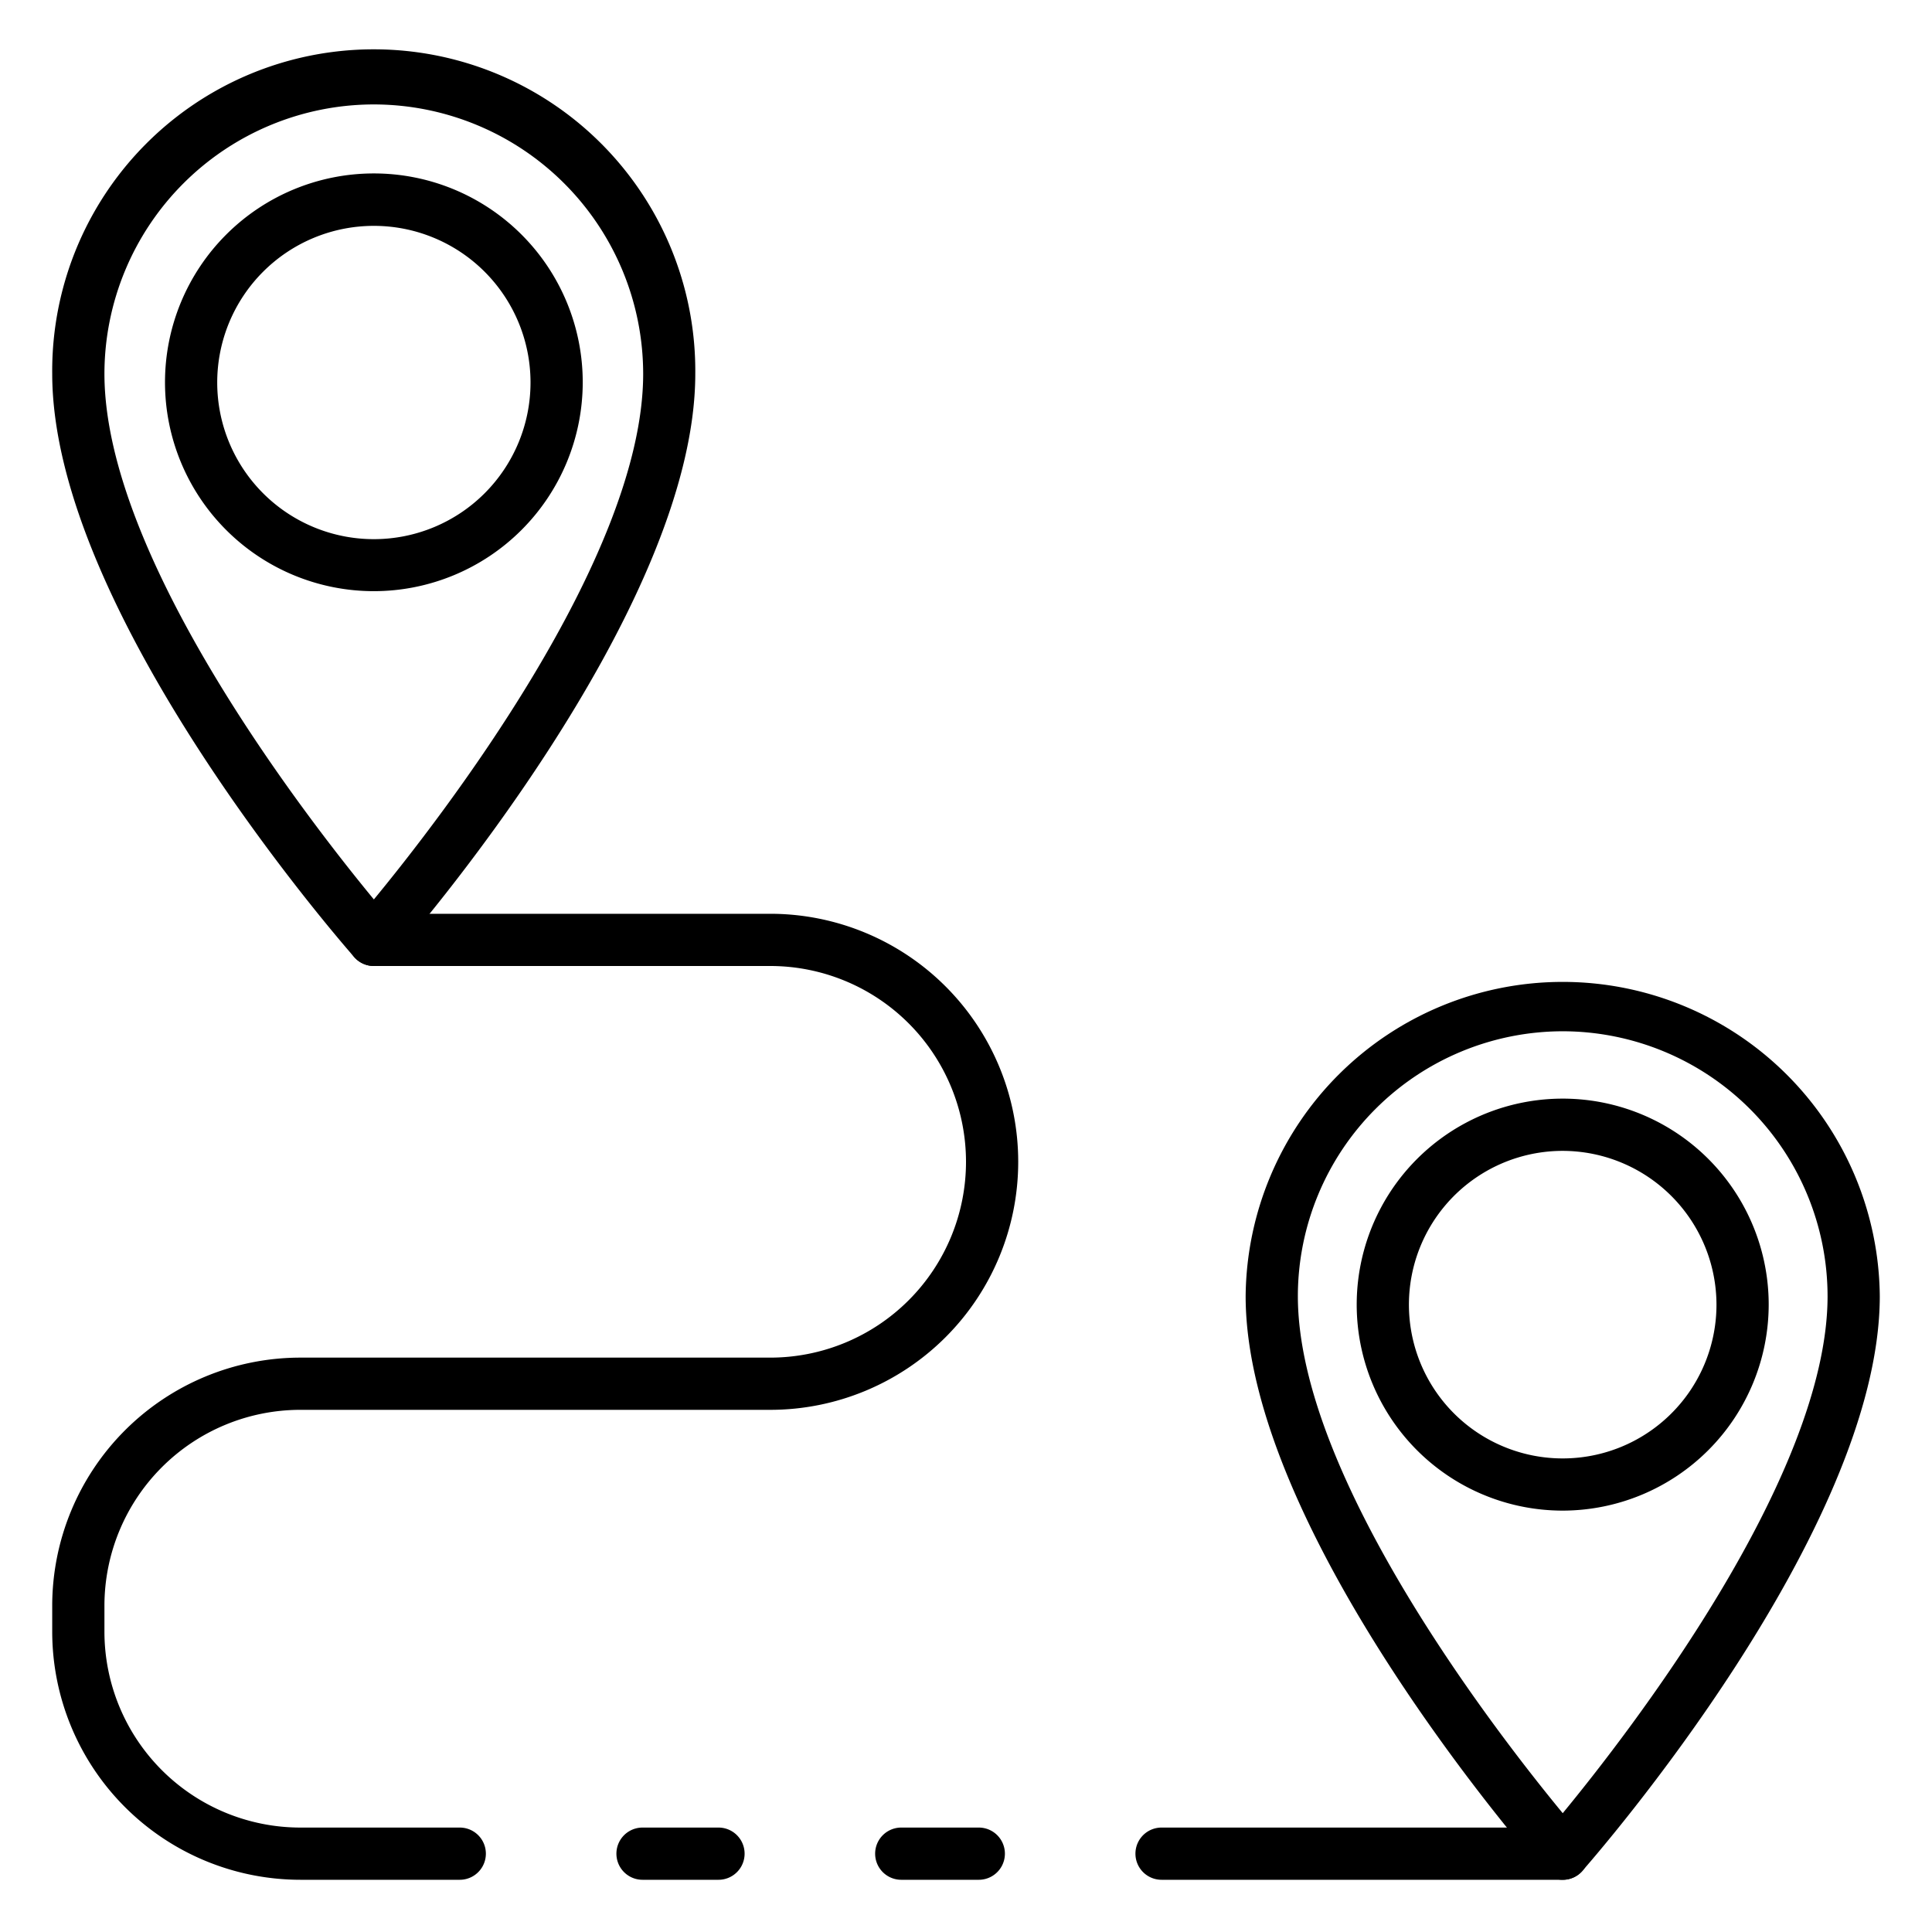 <svg id="Icons" height="512" viewBox="0 0 74 74" width="512" xmlns="http://www.w3.org/2000/svg"><path d="m59.856 72a1 1 0 0 1 -.751-.339c-.465-.528-11.394-13.038-11.394-22.017a12.145 12.145 0 0 1 24.289 0c0 8.979-10.928 21.489-11.394 22.017a1 1 0 0 1 -.75.339zm0-32.5a10.156 10.156 0 0 0 -10.145 10.144c0 6.946 7.68 16.817 10.145 19.805 2.463-2.989 10.144-12.865 10.144-19.805a10.156 10.156 0 0 0 -10.144-10.144z"/><path d="m59.856 57.86a7.89 7.89 0 1 1 7.889-7.889 7.9 7.9 0 0 1 -7.889 7.889zm0-13.779a5.89 5.89 0 1 0 5.889 5.89 5.9 5.9 0 0 0 -5.889-5.89z"/><path d="m14.32 37a1 1 0 0 1 -.751-.339c-.469-.536-11.569-13.235-11.569-22.345a12.316 12.316 0 1 1 24.631 0c0 9.11-11.093 21.809-11.565 22.345a1 1 0 0 1 -.746.339zm0-33a10.328 10.328 0 0 0 -10.32 10.316c0 7.068 7.829 17.116 10.32 20.134 2.49-3.02 10.315-13.072 10.315-20.134a10.327 10.327 0 0 0 -10.315-10.316z"/><path d="m14.32 22.643a8 8 0 1 1 8-8 8.005 8.005 0 0 1 -8 8zm0-13.992a6 6 0 1 0 6 6 6 6 0 0 0 -6-6z"/><path d="m37.49 72h-2.97a1 1 0 0 1 0-2h2.97a1 1 0 1 1 0 2z"/><path d="m17.61 72h-6.11a9.511 9.511 0 0 1 -9.5-9.5v-1a9.511 9.511 0 0 1 9.5-9.5h18a7.5 7.5 0 0 0 0-15h-15.18a1 1 0 0 1 0-2h15.18a9.5 9.5 0 0 1 0 19h-18a7.508 7.508 0 0 0 -7.5 7.5v1a7.508 7.508 0 0 0 7.5 7.5h6.11a1 1 0 0 1 0 2z"/><path d="m27.52 72h-2.91a1 1 0 0 1 0-2h2.91a1 1 0 0 1 0 2z"/><path d="m59.86 72h-15.37a1 1 0 0 1 0-2h15.37a1 1 0 1 1 0 2z"/></svg>